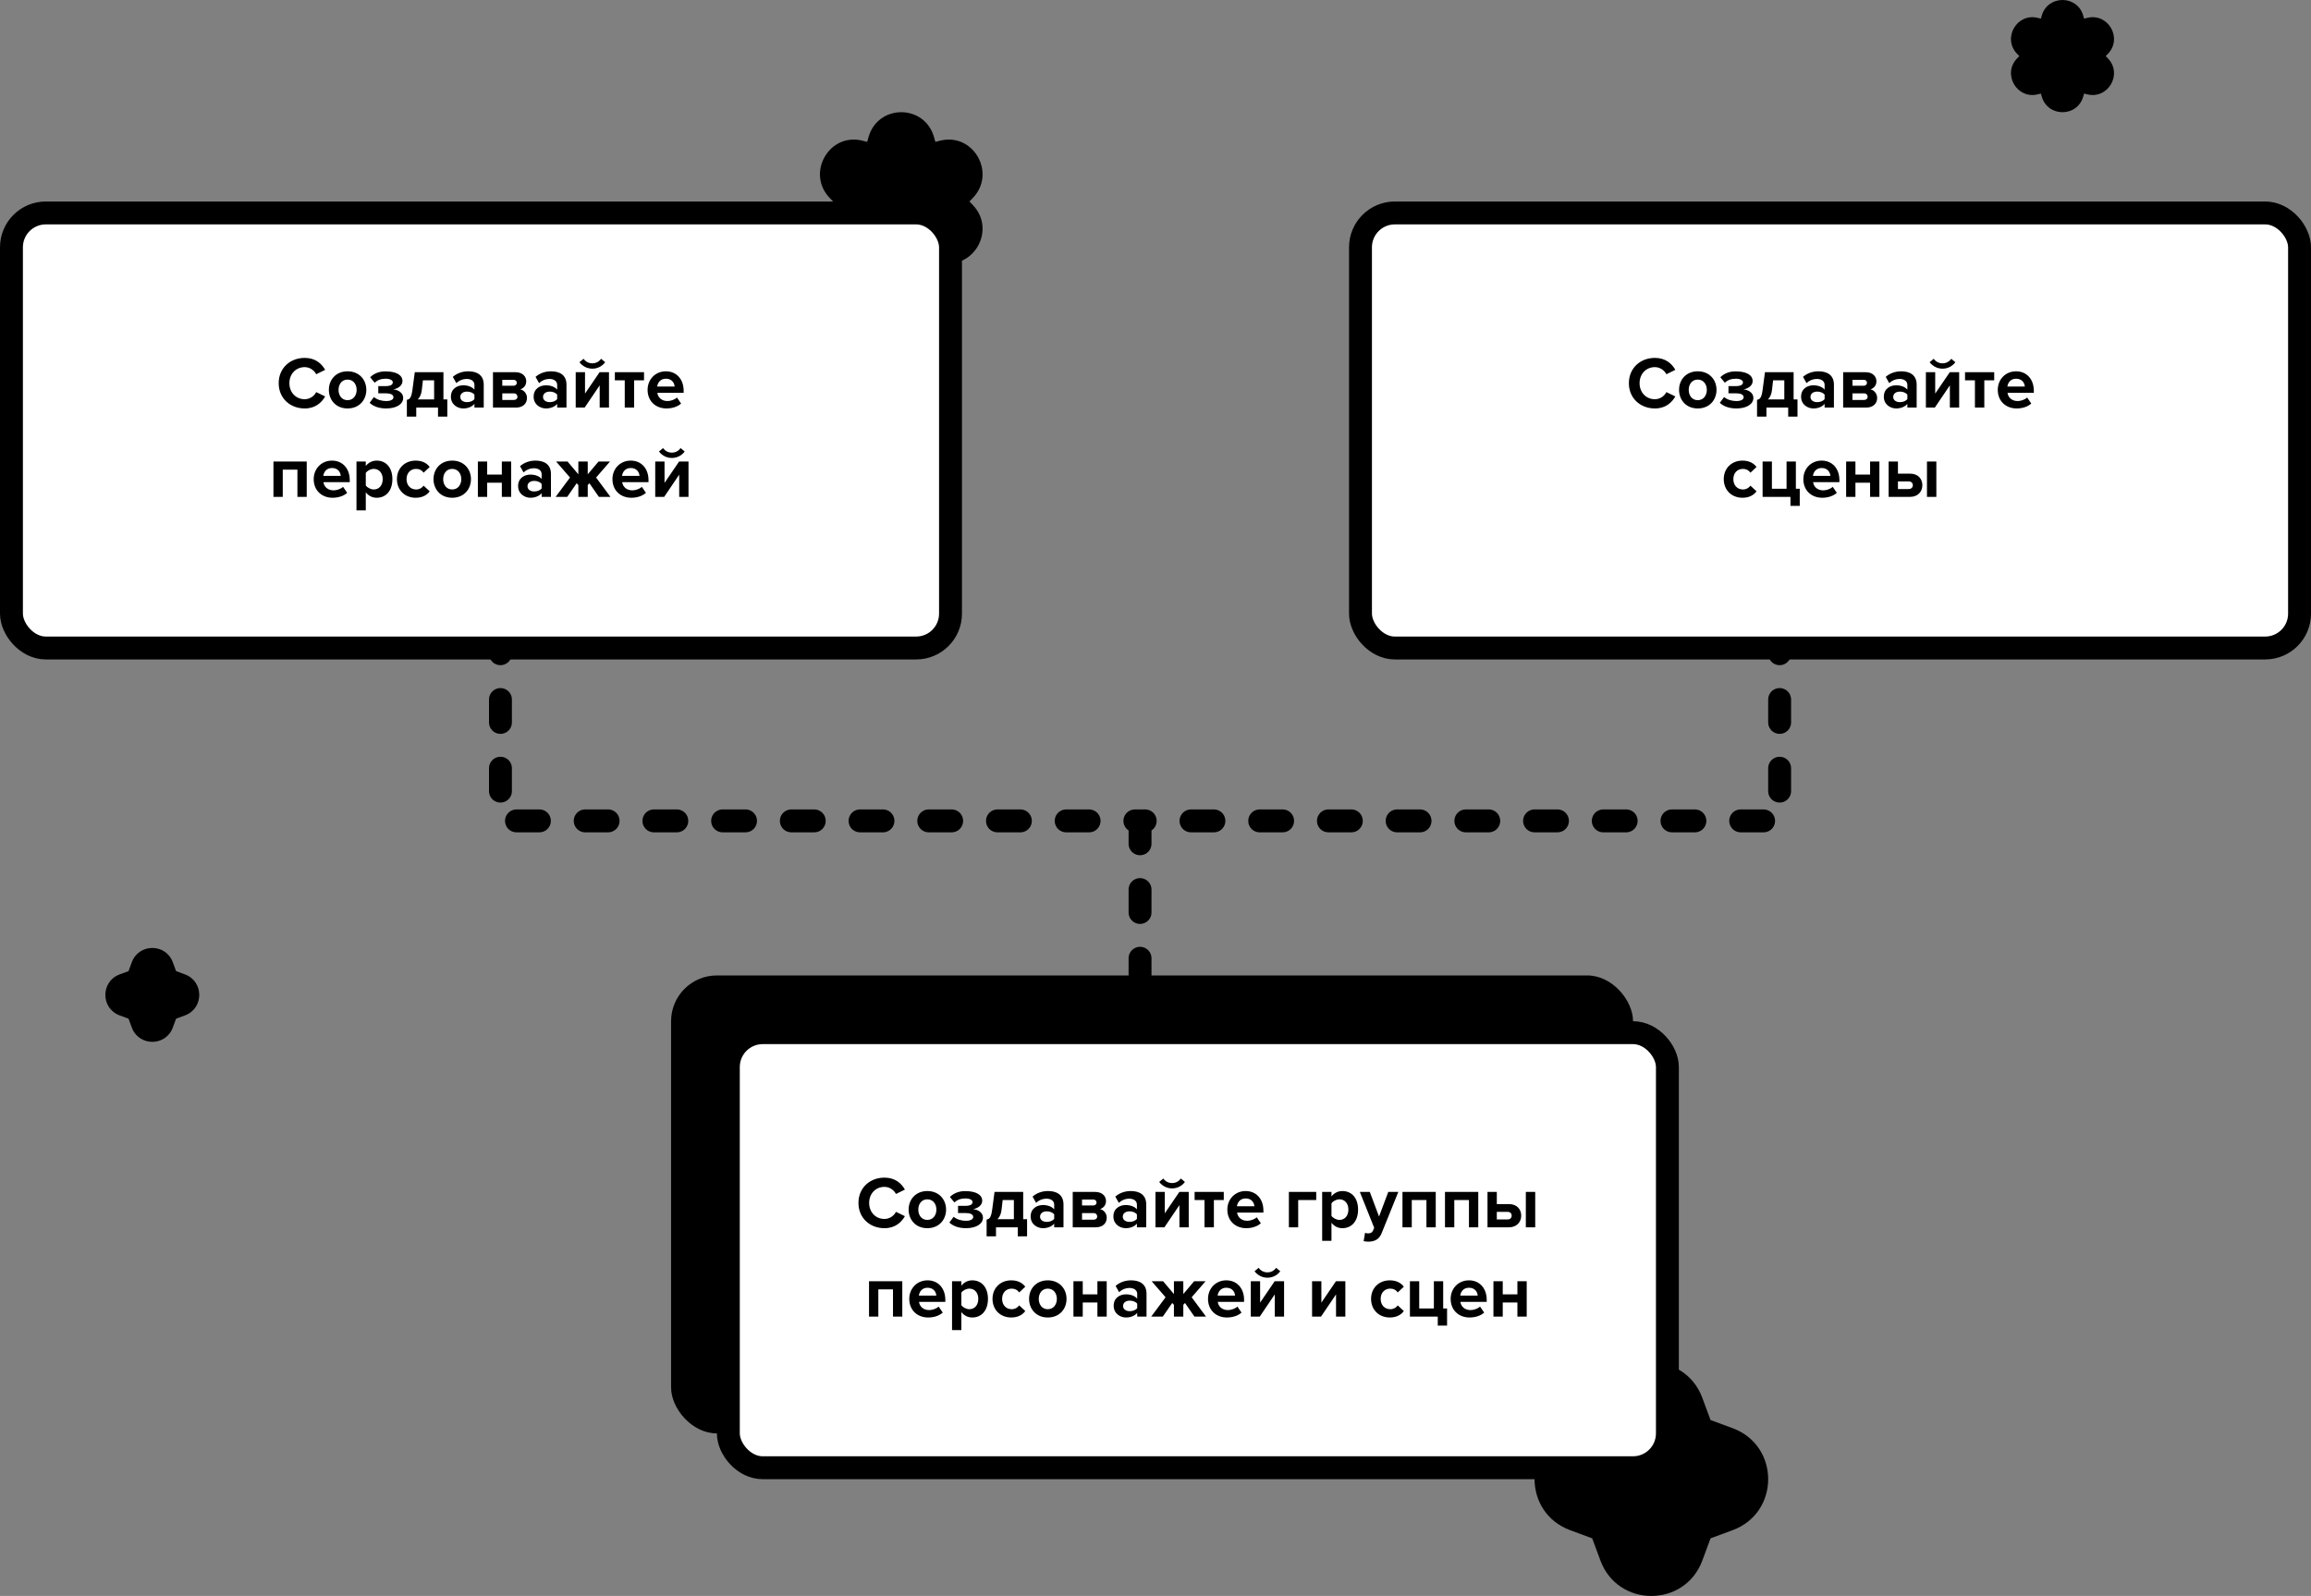 <svg width="1009" height="697" viewBox="0 0 1009 697" fill="none" xmlns="http://www.w3.org/2000/svg">
<rect x="0" y="0" width="1009" height="697" fill="#808080" stroke="none"/>
<path d="M698.745 610.494C706.39 589.835 735.61 589.835 743.255 610.494L746.834 620.166L756.506 623.745C777.165 631.39 777.165 660.61 756.506 668.255L746.834 671.834L743.255 681.506C735.61 702.165 706.39 702.165 698.745 681.506L695.166 671.834L685.494 668.255C664.835 660.61 664.835 631.39 685.494 623.745L695.166 620.166L698.745 610.494Z" fill="black"/>
<path d="M379.198 59.9C383.304 45.367 403.696 45.367 407.802 59.9L408.385 61.961L410.442 61.44C424.957 57.765 435.153 75.602 424.745 86.46L423.269 88L424.745 89.54C435.153 100.398 424.957 118.235 410.442 114.561L408.385 114.04L407.802 116.1C403.696 130.633 383.304 130.633 379.198 116.1L378.615 114.04L376.558 114.561C362.043 118.235 351.847 100.398 362.255 89.54L363.731 88L362.255 86.46C351.847 75.602 362.043 57.765 376.558 61.44L378.615 61.961L379.198 59.9Z" fill="black"/>
<path d="M218.5 245.5V358.5H497.75M777 245.5V358.5H497.75M497.75 358.5V470" stroke="black" stroke-width="10" stroke-linecap="round" stroke-linejoin="round" stroke-dasharray="10 20"/>
<rect x="5" y="93" width="410" height="190" rx="15" fill="white" stroke="black" stroke-width="10"/>
<path d="M133.042 178.384C137.746 178.384 140.434 175.792 141.97 173.136L138.066 171.248C137.17 173.008 135.25 174.352 133.042 174.352C129.17 174.352 126.354 171.376 126.354 167.344C126.354 163.312 129.17 160.336 133.042 160.336C135.25 160.336 137.17 161.712 138.066 163.44L141.97 161.52C140.466 158.864 137.746 156.304 133.042 156.304C126.642 156.304 121.682 160.784 121.682 167.344C121.682 173.904 126.642 178.384 133.042 178.384ZM151.747 178.384C156.867 178.384 159.939 174.672 159.939 170.256C159.939 165.872 156.867 162.16 151.747 162.16C146.659 162.16 143.587 165.872 143.587 170.256C143.587 174.672 146.659 178.384 151.747 178.384ZM151.747 174.768C149.219 174.768 147.811 172.688 147.811 170.256C147.811 167.856 149.219 165.776 151.747 165.776C154.275 165.776 155.715 167.856 155.715 170.256C155.715 172.688 154.275 174.768 151.747 174.768ZM168.586 178.384C173.194 178.384 176.042 176.464 176.042 173.744C176.042 171.408 173.578 170.192 171.69 170.064C173.738 169.744 175.722 168.4 175.722 166.416C175.722 163.792 173.002 162.16 168.17 162.192C165.354 162.192 163.114 163.248 161.61 164.752L163.594 167.152C164.81 165.968 166.378 165.392 168.394 165.392C170.218 165.392 171.498 166.032 171.498 166.96C171.498 168.048 170.442 168.624 168.33 168.624H165.161V171.76H168.33C170.442 171.76 171.786 172.304 171.786 173.488C171.786 174.48 170.666 175.152 168.586 175.152C166.73 175.152 164.682 174.608 163.242 173.392L161.386 175.92C162.89 177.392 165.386 178.384 168.586 178.384ZM177.639 181.936H181.735V178H191.239V181.936H195.303V174.448H193.607V162.544H181.095L180.103 170.032C179.623 173.776 178.887 174.384 177.639 174.608V181.936ZM184.647 166.096H189.543V174.448H182.375C183.335 173.552 183.943 172.176 184.167 170.288L184.647 166.096ZM211.204 178V168.016C211.204 163.568 207.972 162.16 204.452 162.16C202.02 162.16 199.588 162.928 197.7 164.592L199.236 167.312C200.548 166.096 202.084 165.488 203.748 165.488C205.796 165.488 207.14 166.512 207.14 168.08V170.16C206.116 168.944 204.292 168.272 202.244 168.272C199.78 168.272 196.868 169.648 196.868 173.264C196.868 176.72 199.78 178.384 202.244 178.384C204.26 178.384 206.084 177.648 207.14 176.4V178H211.204ZM203.876 175.632C202.276 175.632 200.964 174.8 200.964 173.36C200.964 171.856 202.276 171.024 203.876 171.024C205.188 171.024 206.468 171.472 207.14 172.368V174.288C206.468 175.184 205.188 175.632 203.876 175.632ZM225.315 178C228.419 178 230.083 176.144 230.083 173.808C230.083 171.952 228.835 170.416 227.139 170.032C228.579 169.616 229.763 168.368 229.763 166.512C229.763 164.432 228.163 162.544 225.027 162.544H215.235V178H225.315ZM224.323 174.672H219.299V171.792H224.323C225.347 171.792 225.923 172.464 225.923 173.232C225.923 174.128 225.315 174.672 224.323 174.672ZM224.195 168.464H219.299V165.872H224.195C225.091 165.872 225.635 166.416 225.635 167.184C225.635 167.888 225.091 168.464 224.195 168.464ZM247.329 178V168.016C247.329 163.568 244.097 162.16 240.577 162.16C238.145 162.16 235.713 162.928 233.825 164.592L235.361 167.312C236.673 166.096 238.209 165.488 239.873 165.488C241.921 165.488 243.265 166.512 243.265 168.08V170.16C242.241 168.944 240.417 168.272 238.369 168.272C235.905 168.272 232.993 169.648 232.993 173.264C232.993 176.72 235.905 178.384 238.369 178.384C240.385 178.384 242.209 177.648 243.265 176.4V178H247.329ZM240.001 175.632C238.401 175.632 237.089 174.8 237.089 173.36C237.089 171.856 238.401 171.024 240.001 171.024C241.313 171.024 242.593 171.472 243.265 172.368V174.288C242.593 175.184 241.313 175.632 240.001 175.632ZM255.264 178L261.824 168.304V178H265.888V162.544H261.792L255.424 171.888V162.544H251.36V178H255.264ZM264.224 158.192L262.432 156.688C261.536 157.936 260.224 158.672 258.624 158.672C256.96 158.672 255.648 157.904 254.784 156.688L252.992 158.192C254.304 159.92 256.352 161.008 258.624 161.008C260.928 161.008 262.944 159.92 264.224 158.192ZM276.866 178V166.096H281.186V162.544H268.45V166.096H272.77V178H276.866ZM290.999 178.384C293.399 178.384 295.831 177.648 297.367 176.24L295.575 173.616C294.583 174.576 292.759 175.152 291.447 175.152C288.823 175.152 287.255 173.52 286.999 171.568H298.487V170.672C298.487 165.616 295.351 162.16 290.743 162.16C286.039 162.16 282.743 165.776 282.743 170.256C282.743 175.216 286.295 178.384 290.999 178.384ZM294.551 168.816H286.935C287.127 167.28 288.215 165.392 290.743 165.392C293.431 165.392 294.455 167.344 294.551 168.816ZM133.919 217V201.544H119.391V217H123.455V205.096H129.855V217H133.919ZM145.218 217.384C147.618 217.384 150.05 216.648 151.586 215.24L149.794 212.616C148.802 213.576 146.978 214.152 145.666 214.152C143.042 214.152 141.474 212.52 141.218 210.568H152.706V209.672C152.706 204.616 149.57 201.16 144.962 201.16C140.258 201.16 136.962 204.776 136.962 209.256C136.962 214.216 140.514 217.384 145.218 217.384ZM148.77 207.816H141.154C141.346 206.28 142.434 204.392 144.962 204.392C147.65 204.392 148.674 206.344 148.77 207.816ZM164.473 217.384C168.441 217.384 171.321 214.408 171.321 209.256C171.321 204.104 168.441 201.16 164.473 201.16C162.585 201.16 160.889 201.992 159.705 203.496V201.544H155.641V222.888H159.705V215.016C160.953 216.616 162.649 217.384 164.473 217.384ZM163.193 213.768C161.881 213.768 160.377 212.968 159.705 212.008V206.536C160.377 205.544 161.881 204.776 163.193 204.776C165.529 204.776 167.097 206.6 167.097 209.256C167.097 211.944 165.529 213.768 163.193 213.768ZM181.497 217.384C184.665 217.384 186.585 216.008 187.609 214.568L184.953 212.104C184.217 213.128 183.097 213.768 181.689 213.768C179.225 213.768 177.497 211.944 177.497 209.256C177.497 206.568 179.225 204.776 181.689 204.776C183.097 204.776 184.217 205.352 184.953 206.44L187.609 203.944C186.585 202.536 184.665 201.16 181.497 201.16C176.729 201.16 173.305 204.52 173.305 209.256C173.305 214.024 176.729 217.384 181.497 217.384ZM197.434 217.384C202.554 217.384 205.626 213.672 205.626 209.256C205.626 204.872 202.554 201.16 197.434 201.16C192.346 201.16 189.274 204.872 189.274 209.256C189.274 213.672 192.346 217.384 197.434 217.384ZM197.434 213.768C194.906 213.768 193.498 211.688 193.498 209.256C193.498 206.856 194.906 204.776 197.434 204.776C199.962 204.776 201.402 206.856 201.402 209.256C201.402 211.688 199.962 213.768 197.434 213.768ZM212.705 217V210.824H219.105V217H223.169V201.544H219.105V207.272H212.705V201.544H208.641V217H212.705ZM240.548 217V207.016C240.548 202.568 237.316 201.16 233.796 201.16C231.364 201.16 228.932 201.928 227.044 203.592L228.58 206.312C229.891 205.096 231.428 204.488 233.092 204.488C235.14 204.488 236.484 205.512 236.484 207.08V209.16C235.46 207.944 233.635 207.272 231.588 207.272C229.124 207.272 226.212 208.648 226.212 212.264C226.212 215.72 229.124 217.384 231.588 217.384C233.604 217.384 235.428 216.648 236.484 215.4V217H240.548ZM233.22 214.632C231.62 214.632 230.308 213.8 230.308 212.36C230.308 210.856 231.62 210.024 233.22 210.024C234.532 210.024 235.812 210.472 236.484 211.368V213.288C235.812 214.184 234.532 214.632 233.22 214.632ZM247.651 217L251.779 211.048L252.515 211.848V217H256.611V211.848L257.347 211.048L261.475 217H266.531L260.259 208.552L266.339 201.544H261.347L256.611 207.144V201.544H252.515V207.144L247.779 201.544H242.787L248.867 208.552L242.595 217H247.651ZM275.655 217.384C278.055 217.384 280.487 216.648 282.023 215.24L280.231 212.616C279.239 213.576 277.415 214.152 276.103 214.152C273.479 214.152 271.911 212.52 271.655 210.568H283.143V209.672C283.143 204.616 280.007 201.16 275.399 201.16C270.695 201.16 267.399 204.776 267.399 209.256C267.399 214.216 270.951 217.384 275.655 217.384ZM279.207 207.816H271.591C271.783 206.28 272.871 204.392 275.399 204.392C278.087 204.392 279.111 206.344 279.207 207.816ZM289.983 217L296.543 207.304V217H300.607V201.544H296.511L290.143 210.888V201.544H286.079V217H289.983ZM298.943 197.192L297.151 195.688C296.255 196.936 294.943 197.672 293.343 197.672C291.679 197.672 290.367 196.904 289.503 195.688L287.711 197.192C289.023 198.92 291.071 200.008 293.343 200.008C295.647 200.008 297.663 198.92 298.943 197.192Z" fill="black"/>
<rect x="594" y="93" width="410" height="190" rx="15" fill="white" stroke="black" stroke-width="10"/>
<path d="M722.542 178.384C727.246 178.384 729.934 175.792 731.47 173.136L727.566 171.248C726.67 173.008 724.75 174.352 722.542 174.352C718.67 174.352 715.854 171.376 715.854 167.344C715.854 163.312 718.67 160.336 722.542 160.336C724.75 160.336 726.67 161.712 727.566 163.44L731.47 161.52C729.966 158.864 727.246 156.304 722.542 156.304C716.142 156.304 711.182 160.784 711.182 167.344C711.182 173.904 716.142 178.384 722.542 178.384ZM741.247 178.384C746.367 178.384 749.439 174.672 749.439 170.256C749.439 165.872 746.367 162.16 741.247 162.16C736.159 162.16 733.087 165.872 733.087 170.256C733.087 174.672 736.159 178.384 741.247 178.384ZM741.247 174.768C738.719 174.768 737.311 172.688 737.311 170.256C737.311 167.856 738.719 165.776 741.247 165.776C743.775 165.776 745.215 167.856 745.215 170.256C745.215 172.688 743.775 174.768 741.247 174.768ZM758.086 178.384C762.694 178.384 765.542 176.464 765.542 173.744C765.542 171.408 763.078 170.192 761.19 170.064C763.238 169.744 765.222 168.4 765.222 166.416C765.222 163.792 762.502 162.16 757.67 162.192C754.854 162.192 752.614 163.248 751.11 164.752L753.094 167.152C754.31 165.968 755.878 165.392 757.894 165.392C759.718 165.392 760.998 166.032 760.998 166.96C760.998 168.048 759.942 168.624 757.83 168.624H754.661V171.76H757.83C759.942 171.76 761.286 172.304 761.286 173.488C761.286 174.48 760.166 175.152 758.086 175.152C756.23 175.152 754.182 174.608 752.742 173.392L750.886 175.92C752.39 177.392 754.886 178.384 758.086 178.384ZM767.139 181.936H771.235V178H780.739V181.936H784.803V174.448H783.107V162.544H770.595L769.603 170.032C769.123 173.776 768.387 174.384 767.139 174.608V181.936ZM774.147 166.096H779.043V174.448H771.875C772.835 173.552 773.443 172.176 773.667 170.288L774.147 166.096ZM800.704 178V168.016C800.704 163.568 797.472 162.16 793.952 162.16C791.52 162.16 789.088 162.928 787.2 164.592L788.736 167.312C790.048 166.096 791.584 165.488 793.248 165.488C795.296 165.488 796.64 166.512 796.64 168.08V170.16C795.616 168.944 793.792 168.272 791.744 168.272C789.28 168.272 786.368 169.648 786.368 173.264C786.368 176.72 789.28 178.384 791.744 178.384C793.76 178.384 795.584 177.648 796.64 176.4V178H800.704ZM793.376 175.632C791.776 175.632 790.464 174.8 790.464 173.36C790.464 171.856 791.776 171.024 793.376 171.024C794.688 171.024 795.968 171.472 796.64 172.368V174.288C795.968 175.184 794.688 175.632 793.376 175.632ZM814.815 178C817.919 178 819.583 176.144 819.583 173.808C819.583 171.952 818.335 170.416 816.639 170.032C818.079 169.616 819.263 168.368 819.263 166.512C819.263 164.432 817.663 162.544 814.527 162.544H804.735V178H814.815ZM813.823 174.672H808.799V171.792H813.823C814.847 171.792 815.423 172.464 815.423 173.232C815.423 174.128 814.815 174.672 813.823 174.672ZM813.695 168.464H808.799V165.872H813.695C814.591 165.872 815.135 166.416 815.135 167.184C815.135 167.888 814.591 168.464 813.695 168.464ZM836.829 178V168.016C836.829 163.568 833.597 162.16 830.077 162.16C827.645 162.16 825.213 162.928 823.325 164.592L824.861 167.312C826.173 166.096 827.709 165.488 829.373 165.488C831.421 165.488 832.765 166.512 832.765 168.08V170.16C831.741 168.944 829.917 168.272 827.869 168.272C825.405 168.272 822.493 169.648 822.493 173.264C822.493 176.72 825.405 178.384 827.869 178.384C829.885 178.384 831.709 177.648 832.765 176.4V178H836.829ZM829.501 175.632C827.901 175.632 826.589 174.8 826.589 173.36C826.589 171.856 827.901 171.024 829.501 171.024C830.813 171.024 832.093 171.472 832.765 172.368V174.288C832.093 175.184 830.813 175.632 829.501 175.632ZM844.764 178L851.324 168.304V178H855.388V162.544H851.292L844.924 171.888V162.544H840.86V178H844.764ZM853.724 158.192L851.932 156.688C851.036 157.936 849.724 158.672 848.124 158.672C846.46 158.672 845.148 157.904 844.284 156.688L842.492 158.192C843.804 159.92 845.852 161.008 848.124 161.008C850.428 161.008 852.444 159.92 853.724 158.192ZM866.366 178V166.096H870.686V162.544H857.95V166.096H862.27V178H866.366ZM880.499 178.384C882.899 178.384 885.331 177.648 886.867 176.24L885.075 173.616C884.083 174.576 882.259 175.152 880.947 175.152C878.323 175.152 876.755 173.52 876.499 171.568H887.987V170.672C887.987 165.616 884.851 162.16 880.243 162.16C875.539 162.16 872.243 165.776 872.243 170.256C872.243 175.216 875.795 178.384 880.499 178.384ZM884.051 168.816H876.435C876.627 167.28 877.715 165.392 880.243 165.392C882.931 165.392 883.955 167.344 884.051 168.816ZM760.794 217.384C763.962 217.384 765.882 216.008 766.906 214.568L764.25 212.104C763.514 213.128 762.394 213.768 760.986 213.768C758.522 213.768 756.794 211.944 756.794 209.256C756.794 206.568 758.522 204.776 760.986 204.776C762.394 204.776 763.514 205.352 764.25 206.44L766.906 203.944C765.882 202.536 763.962 201.16 760.794 201.16C756.026 201.16 752.602 204.52 752.602 209.256C752.602 214.024 756.026 217.384 760.794 217.384ZM781.723 220.936H785.787V213.448H784.091V201.544H780.027V213.448H773.627V201.544H769.563V217H781.723V220.936ZM795.608 217.384C798.008 217.384 800.44 216.648 801.976 215.24L800.184 212.616C799.192 213.576 797.368 214.152 796.056 214.152C793.432 214.152 791.864 212.52 791.608 210.568H803.096V209.672C803.096 204.616 799.96 201.16 795.352 201.16C790.648 201.16 787.352 204.776 787.352 209.256C787.352 214.216 790.904 217.384 795.608 217.384ZM799.16 207.816H791.544C791.736 206.28 792.824 204.392 795.352 204.392C798.04 204.392 799.064 206.344 799.16 207.816ZM810.096 217V210.824H816.496V217H820.56V201.544H816.496V207.272H810.096V201.544H806.032V217H810.096ZM824.594 201.544V217H833.938C837.394 217 839.314 214.664 839.314 211.912C839.314 209.192 837.522 206.856 833.938 206.856H828.658V201.544H824.594ZM833.33 210.248C834.482 210.248 835.154 210.952 835.154 211.912C835.154 212.872 834.482 213.576 833.33 213.576H828.658V210.248H833.33ZM845.426 217V201.544H841.33V217H845.426Z" fill="black"/>
<rect x="293" y="426" width="420" height="200" rx="20" fill="black"/>
<rect x="318" y="451" width="410" height="190" rx="15" fill="white" stroke="black" stroke-width="10"/>
<path d="M386.167 536.384C390.871 536.384 393.559 533.792 395.095 531.136L391.191 529.248C390.295 531.008 388.375 532.352 386.167 532.352C382.295 532.352 379.479 529.376 379.479 525.344C379.479 521.312 382.295 518.336 386.167 518.336C388.375 518.336 390.295 519.712 391.191 521.44L395.095 519.52C393.591 516.864 390.871 514.304 386.167 514.304C379.767 514.304 374.807 518.784 374.807 525.344C374.807 531.904 379.767 536.384 386.167 536.384ZM404.872 536.384C409.992 536.384 413.064 532.672 413.064 528.256C413.064 523.872 409.992 520.16 404.872 520.16C399.784 520.16 396.712 523.872 396.712 528.256C396.712 532.672 399.784 536.384 404.872 536.384ZM404.872 532.768C402.344 532.768 400.936 530.688 400.936 528.256C400.936 525.856 402.344 523.776 404.872 523.776C407.4 523.776 408.84 525.856 408.84 528.256C408.84 530.688 407.4 532.768 404.872 532.768ZM421.711 536.384C426.319 536.384 429.167 534.464 429.167 531.744C429.167 529.408 426.703 528.192 424.815 528.064C426.863 527.744 428.847 526.4 428.847 524.416C428.847 521.792 426.127 520.16 421.295 520.192C418.479 520.192 416.239 521.248 414.735 522.752L416.719 525.152C417.935 523.968 419.503 523.392 421.519 523.392C423.343 523.392 424.623 524.032 424.623 524.96C424.623 526.048 423.567 526.624 421.455 526.624H418.286V529.76H421.455C423.567 529.76 424.911 530.304 424.911 531.488C424.911 532.48 423.791 533.152 421.711 533.152C419.855 533.152 417.807 532.608 416.367 531.392L414.511 533.92C416.015 535.392 418.511 536.384 421.711 536.384ZM430.764 539.936H434.86V536H444.364V539.936H448.428V532.448H446.732V520.544H434.22L433.228 528.032C432.748 531.776 432.012 532.384 430.764 532.608V539.936ZM437.772 524.096H442.668V532.448H435.5C436.46 531.552 437.068 530.176 437.292 528.288L437.772 524.096ZM464.329 536V526.016C464.329 521.568 461.097 520.16 457.577 520.16C455.145 520.16 452.713 520.928 450.825 522.592L452.361 525.312C453.673 524.096 455.209 523.488 456.873 523.488C458.921 523.488 460.265 524.512 460.265 526.08V528.16C459.241 526.944 457.417 526.272 455.369 526.272C452.905 526.272 449.993 527.648 449.993 531.264C449.993 534.72 452.905 536.384 455.369 536.384C457.385 536.384 459.209 535.648 460.265 534.4V536H464.329ZM457.001 533.632C455.401 533.632 454.089 532.8 454.089 531.36C454.089 529.856 455.401 529.024 457.001 529.024C458.313 529.024 459.593 529.472 460.265 530.368V532.288C459.593 533.184 458.313 533.632 457.001 533.632ZM478.44 536C481.544 536 483.208 534.144 483.208 531.808C483.208 529.952 481.96 528.416 480.264 528.032C481.704 527.616 482.888 526.368 482.888 524.512C482.888 522.432 481.288 520.544 478.152 520.544H468.36V536H478.44ZM477.448 532.672H472.424V529.792H477.448C478.472 529.792 479.048 530.464 479.048 531.232C479.048 532.128 478.44 532.672 477.448 532.672ZM477.32 526.464H472.424V523.872H477.32C478.216 523.872 478.76 524.416 478.76 525.184C478.76 525.888 478.216 526.464 477.32 526.464ZM500.454 536V526.016C500.454 521.568 497.222 520.16 493.702 520.16C491.27 520.16 488.838 520.928 486.95 522.592L488.486 525.312C489.798 524.096 491.334 523.488 492.998 523.488C495.046 523.488 496.39 524.512 496.39 526.08V528.16C495.366 526.944 493.542 526.272 491.494 526.272C489.03 526.272 486.118 527.648 486.118 531.264C486.118 534.72 489.03 536.384 491.494 536.384C493.51 536.384 495.334 535.648 496.39 534.4V536H500.454ZM493.126 533.632C491.526 533.632 490.214 532.8 490.214 531.36C490.214 529.856 491.526 529.024 493.126 529.024C494.438 529.024 495.718 529.472 496.39 530.368V532.288C495.718 533.184 494.438 533.632 493.126 533.632ZM508.389 536L514.949 526.304V536H519.013V520.544H514.917L508.549 529.888V520.544H504.485V536H508.389ZM517.349 516.192L515.557 514.688C514.661 515.936 513.349 516.672 511.749 516.672C510.085 516.672 508.773 515.904 507.909 514.688L506.117 516.192C507.429 517.92 509.477 519.008 511.749 519.008C514.053 519.008 516.069 517.92 517.349 516.192ZM529.991 536V524.096H534.311V520.544H521.575V524.096H525.895V536H529.991ZM544.124 536.384C546.524 536.384 548.956 535.648 550.492 534.24L548.7 531.616C547.708 532.576 545.884 533.152 544.572 533.152C541.948 533.152 540.38 531.52 540.124 529.568H551.612V528.672C551.612 523.616 548.476 520.16 543.868 520.16C539.164 520.16 535.868 523.776 535.868 528.256C535.868 533.216 539.42 536.384 544.124 536.384ZM547.676 526.816H540.06C540.252 525.28 541.34 523.392 543.868 523.392C546.556 523.392 547.58 525.344 547.676 526.816ZM574.671 520.544H562.735V536H566.799V524.096H574.671V520.544ZM586.098 536.384C590.066 536.384 592.946 533.408 592.946 528.256C592.946 523.104 590.066 520.16 586.098 520.16C584.21 520.16 582.514 520.992 581.33 522.496V520.544H577.266V541.888H581.33V534.016C582.578 535.616 584.274 536.384 586.098 536.384ZM584.818 532.768C583.506 532.768 582.002 531.968 581.33 531.008V525.536C582.002 524.544 583.506 523.776 584.818 523.776C587.154 523.776 588.722 525.6 588.722 528.256C588.722 530.944 587.154 532.768 584.818 532.768ZM595.378 542.048C595.89 542.176 596.914 542.272 597.394 542.272C600.05 542.208 602.098 541.44 603.25 538.528L610.514 520.544H606.13L602.098 531.296L598.066 520.544H593.714L599.986 536.224L599.41 537.536C599.026 538.368 598.322 538.656 597.266 538.656C596.882 538.656 596.338 538.56 595.986 538.4L595.378 542.048ZM626.857 536V520.544H612.329V536H616.393V524.096H622.793V536H626.857ZM645.419 536V520.544H630.891V536H634.955V524.096H641.355V536H645.419ZM649.454 520.544V536H658.798C662.254 536 664.174 533.664 664.174 530.912C664.174 528.192 662.382 525.856 658.798 525.856H653.518V520.544H649.454ZM658.19 529.248C659.342 529.248 660.014 529.952 660.014 530.912C660.014 531.872 659.342 532.576 658.19 532.576H653.518V529.248H658.19ZM670.286 536V520.544H666.19V536H670.286ZM393.95 575V559.544H379.422V575H383.486V563.096H389.886V575H393.95ZM405.249 575.384C407.649 575.384 410.081 574.648 411.617 573.24L409.825 570.616C408.833 571.576 407.009 572.152 405.697 572.152C403.073 572.152 401.505 570.52 401.249 568.568H412.737V567.672C412.737 562.616 409.601 559.16 404.993 559.16C400.289 559.16 396.993 562.776 396.993 567.256C396.993 572.216 400.545 575.384 405.249 575.384ZM408.801 565.816H401.185C401.377 564.28 402.465 562.392 404.993 562.392C407.681 562.392 408.705 564.344 408.801 565.816ZM424.504 575.384C428.472 575.384 431.352 572.408 431.352 567.256C431.352 562.104 428.472 559.16 424.504 559.16C422.616 559.16 420.92 559.992 419.736 561.496V559.544H415.672V580.888H419.736V573.016C420.984 574.616 422.68 575.384 424.504 575.384ZM423.224 571.768C421.912 571.768 420.408 570.968 419.736 570.008V564.536C420.408 563.544 421.912 562.776 423.224 562.776C425.56 562.776 427.128 564.6 427.128 567.256C427.128 569.944 425.56 571.768 423.224 571.768ZM441.529 575.384C444.697 575.384 446.617 574.008 447.641 572.568L444.985 570.104C444.249 571.128 443.129 571.768 441.72 571.768C439.257 571.768 437.529 569.944 437.529 567.256C437.529 564.568 439.257 562.776 441.72 562.776C443.129 562.776 444.249 563.352 444.985 564.44L447.641 561.944C446.617 560.536 444.697 559.16 441.529 559.16C436.761 559.16 433.337 562.52 433.337 567.256C433.337 572.024 436.761 575.384 441.529 575.384ZM457.465 575.384C462.585 575.384 465.657 571.672 465.657 567.256C465.657 562.872 462.585 559.16 457.465 559.16C452.377 559.16 449.305 562.872 449.305 567.256C449.305 571.672 452.377 575.384 457.465 575.384ZM457.465 571.768C454.937 571.768 453.529 569.688 453.529 567.256C453.529 564.856 454.937 562.776 457.465 562.776C459.993 562.776 461.433 564.856 461.433 567.256C461.433 569.688 459.993 571.768 457.465 571.768ZM472.736 575V568.824H479.136V575H483.2V559.544H479.136V565.272H472.736V559.544H468.672V575H472.736ZM500.579 575V565.016C500.579 560.568 497.347 559.16 493.827 559.16C491.395 559.16 488.963 559.928 487.075 561.592L488.611 564.312C489.923 563.096 491.459 562.488 493.123 562.488C495.171 562.488 496.515 563.512 496.515 565.08V567.16C495.491 565.944 493.667 565.272 491.619 565.272C489.155 565.272 486.243 566.648 486.243 570.264C486.243 573.72 489.155 575.384 491.619 575.384C493.635 575.384 495.459 574.648 496.515 573.4V575H500.579ZM493.251 572.632C491.651 572.632 490.339 571.8 490.339 570.36C490.339 568.856 491.651 568.024 493.251 568.024C494.563 568.024 495.843 568.472 496.515 569.368V571.288C495.843 572.184 494.563 572.632 493.251 572.632ZM507.682 575L511.81 569.048L512.546 569.848V575H516.642V569.848L517.378 569.048L521.506 575H526.562L520.29 566.552L526.37 559.544H521.378L516.642 565.144V559.544H512.546V565.144L507.81 559.544H502.818L508.898 566.552L502.626 575H507.682ZM535.686 575.384C538.086 575.384 540.518 574.648 542.054 573.24L540.262 570.616C539.27 571.576 537.446 572.152 536.134 572.152C533.51 572.152 531.942 570.52 531.686 568.568H543.174V567.672C543.174 562.616 540.038 559.16 535.43 559.16C530.726 559.16 527.43 562.776 527.43 567.256C527.43 572.216 530.982 575.384 535.686 575.384ZM539.238 565.816H531.622C531.814 564.28 532.902 562.392 535.43 562.392C538.118 562.392 539.142 564.344 539.238 565.816ZM550.014 575L556.574 565.304V575H560.638V559.544H556.542L550.174 568.888V559.544H546.11V575H550.014ZM558.974 555.192L557.182 553.688C556.286 554.936 554.974 555.672 553.374 555.672C551.71 555.672 550.398 554.904 549.534 553.688L547.742 555.192C549.054 556.92 551.102 558.008 553.374 558.008C555.678 558.008 557.694 556.92 558.974 555.192ZM576.764 575L583.324 565.304V575H587.388V559.544H583.292L576.924 568.888V559.544H572.86V575H576.764ZM606.81 575.384C609.978 575.384 611.898 574.008 612.922 572.568L610.266 570.104C609.53 571.128 608.41 571.768 607.002 571.768C604.538 571.768 602.81 569.944 602.81 567.256C602.81 564.568 604.538 562.776 607.002 562.776C608.41 562.776 609.53 563.352 610.266 564.44L612.922 561.944C611.898 560.536 609.978 559.16 606.81 559.16C602.042 559.16 598.618 562.52 598.618 567.256C598.618 572.024 602.042 575.384 606.81 575.384ZM627.739 578.936H631.803V571.448H630.107V559.544H626.043V571.448H619.643V559.544H615.579V575H627.739V578.936ZM641.624 575.384C644.024 575.384 646.456 574.648 647.992 573.24L646.2 570.616C645.208 571.576 643.384 572.152 642.072 572.152C639.448 572.152 637.88 570.52 637.624 568.568H649.112V567.672C649.112 562.616 645.976 559.16 641.368 559.16C636.664 559.16 633.368 562.776 633.368 567.256C633.368 572.216 636.92 575.384 641.624 575.384ZM645.176 565.816H637.56C637.752 564.28 638.84 562.392 641.368 562.392C644.056 562.392 645.08 564.344 645.176 565.816ZM656.111 575V568.824H662.511V575H666.575V559.544H662.511V565.272H656.111V559.544H652.047V575H656.111Z" fill="black"/>
<path d="M891.435 6.847C894.038 -2.282 906.962 -2.282 909.565 6.847L909.934 8.142L911.238 7.815C920.437 5.506 926.9 16.711 920.303 23.533L919.368 24.5L920.303 25.467C926.9 32.289 920.437 43.494 911.238 41.185L909.934 40.858L909.565 42.153C906.962 51.282 894.038 51.282 891.435 42.153L891.066 40.858L889.762 41.185C880.563 43.494 874.1 32.289 880.697 25.467L881.632 24.5L880.697 23.533C874.1 16.711 880.563 5.506 889.762 7.815L891.066 8.142L891.435 6.847Z" fill="black"/>
<path d="M57.554 420.228C60.627 411.924 72.373 411.924 75.445 420.228L76.884 424.116L80.772 425.554C89.076 428.627 89.076 440.373 80.772 443.446L76.884 444.884L75.445 448.772C72.373 457.076 60.627 457.076 57.554 448.772L56.116 444.884L52.228 443.446C43.924 440.373 43.924 428.627 52.228 425.554L56.116 424.116L57.554 420.228Z" fill="black"/>
</svg>
